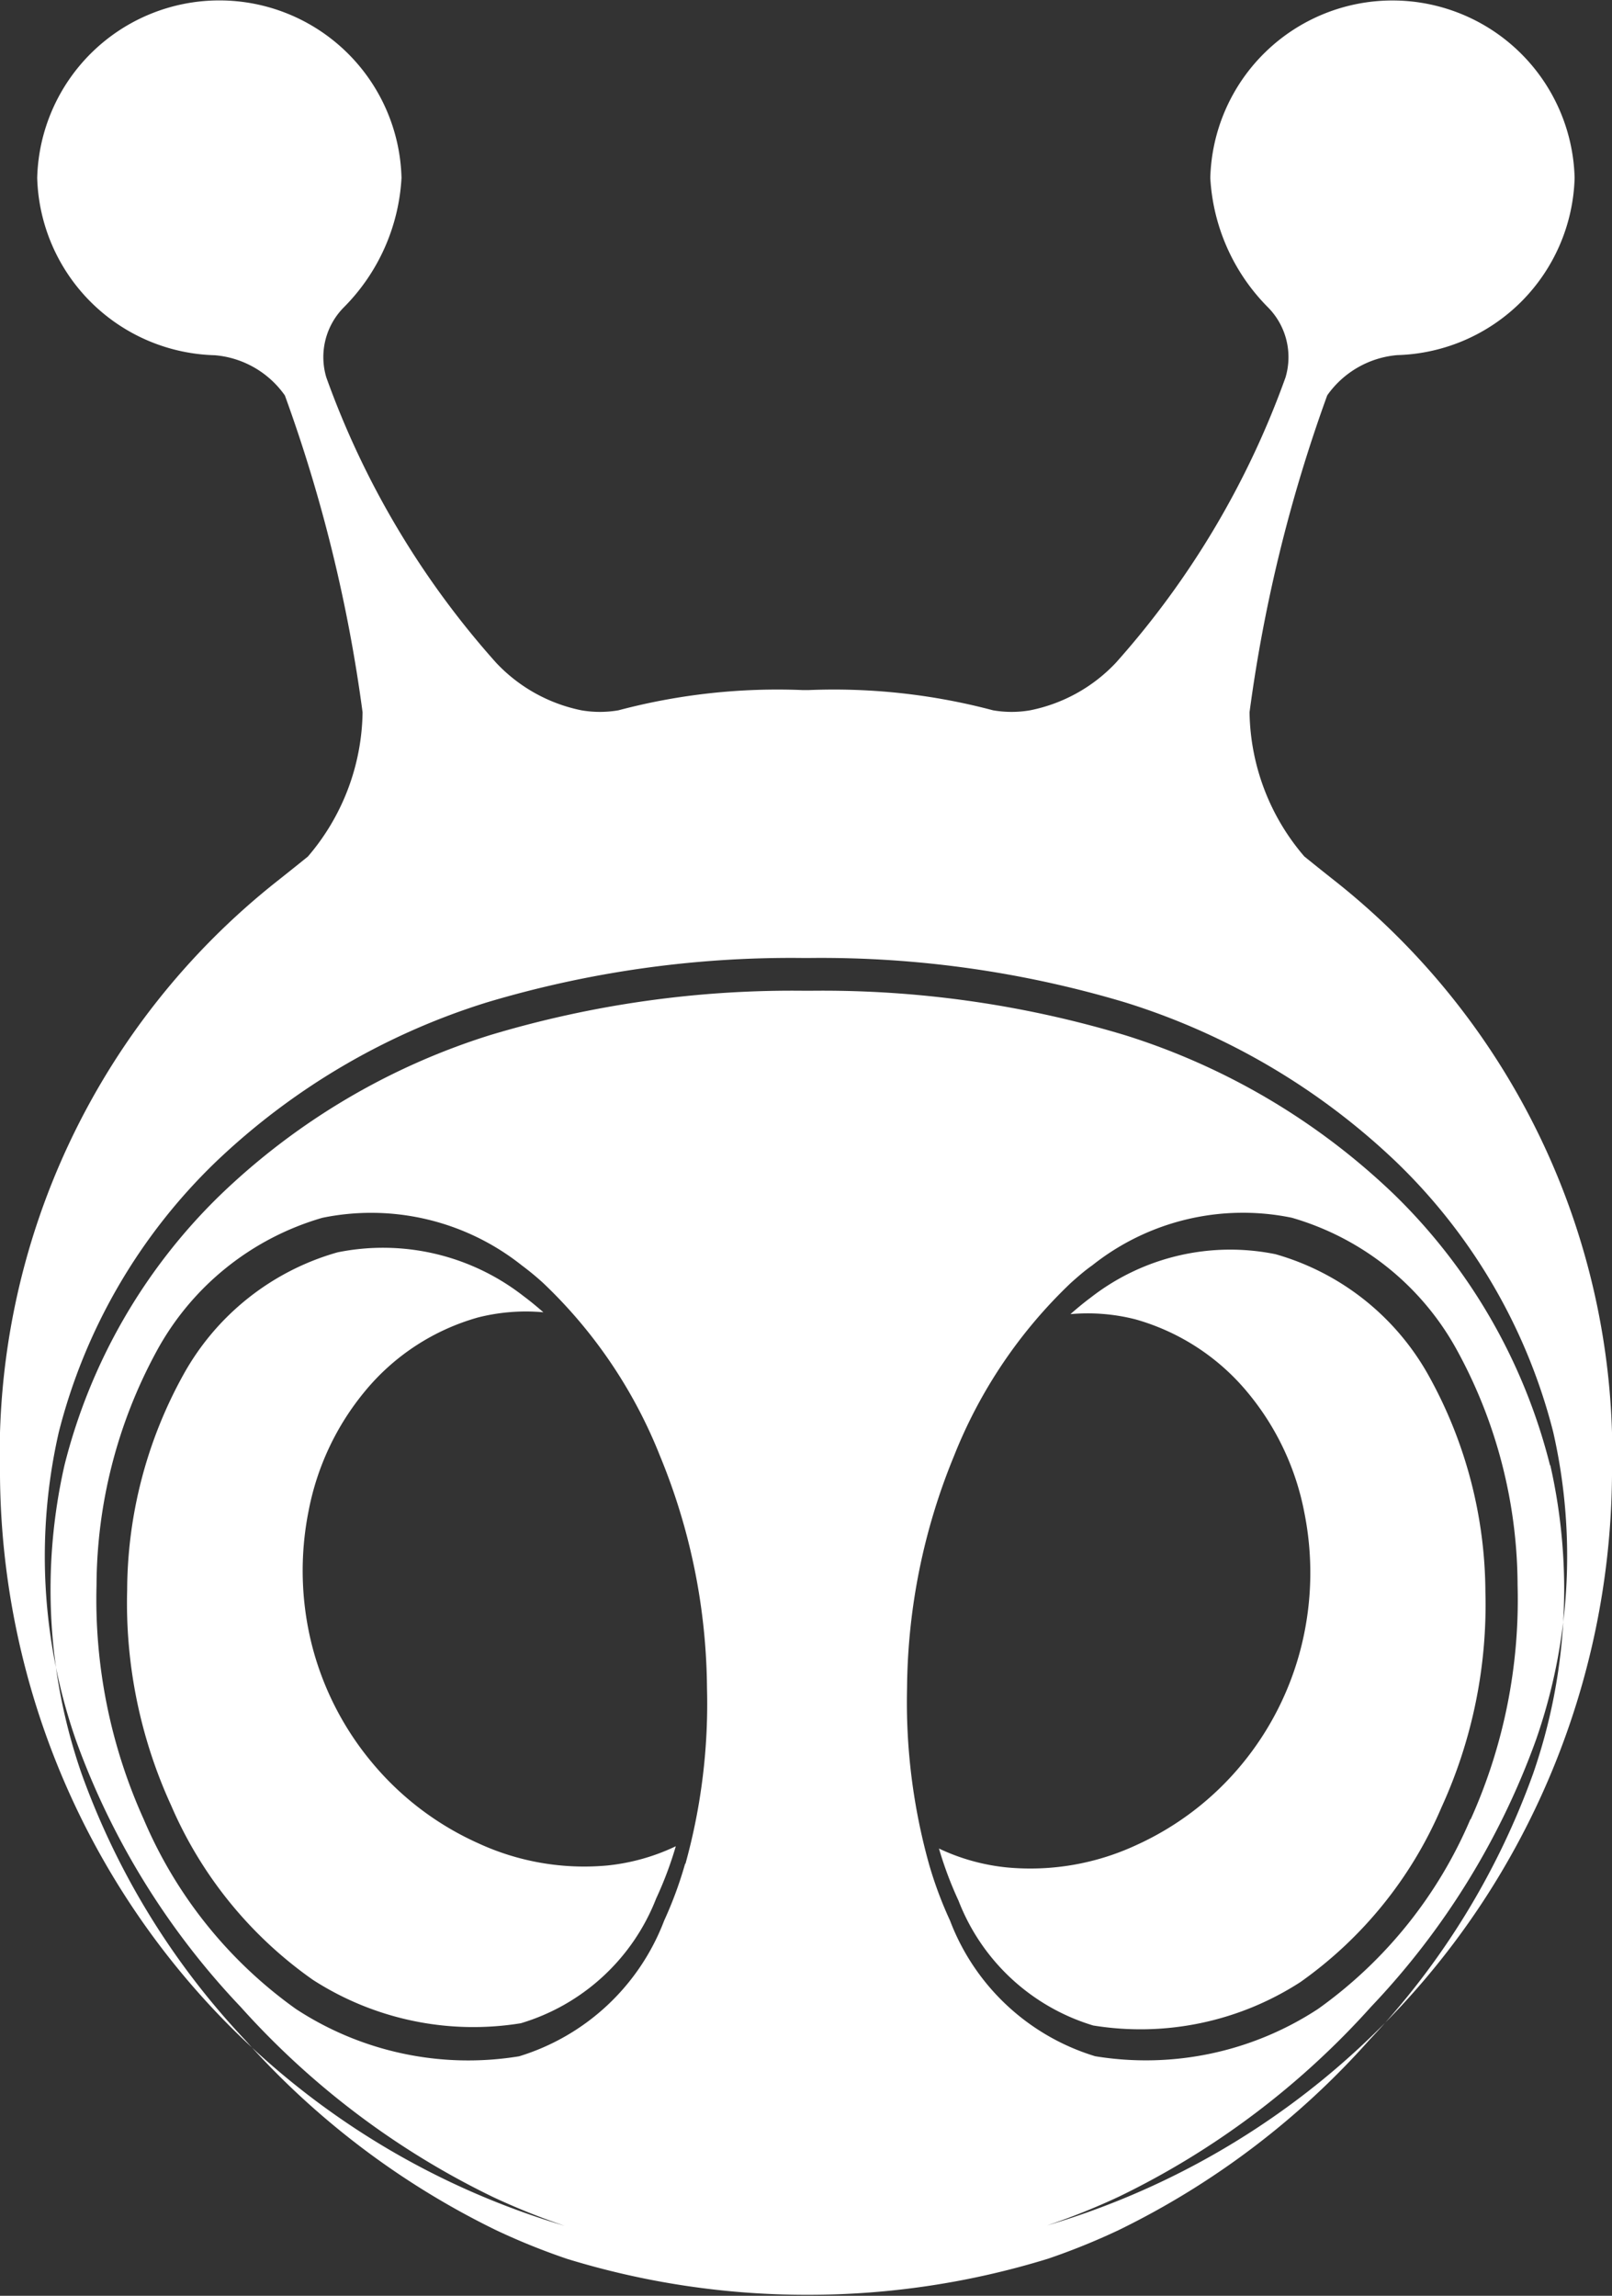 <svg xmlns="http://www.w3.org/2000/svg" width="26" height="37.031" viewBox="0 0 26 37.031">
  <rect x="0" y="0" width="26" height="37.031" fill="#333333" stroke="none"/>
  <defs>
    <style>
      .cls-1 {
        fill: #fff;
        fill-rule: evenodd;
      }
    </style>
  </defs>
  <path id="形状_3_拷贝_2" data-name="形状 3 拷贝 2" class="cls-1" d="M92,50.055A12.719,12.719,0,0,1,82.89,62.146a11.005,11.005,0,0,0,1.157-.464,13.173,13.173,0,0,0,4.069-3.065,12.3,12.3,0,0,0,2.657-4.3,9,9,0,0,0,.278-4.971A9.191,9.191,0,0,0,88.528,45a11.1,11.1,0,0,0-4.386-2.583,17.107,17.107,0,0,0-5.066-.715H78.925a17.116,17.116,0,0,0-5.067.715A11.1,11.1,0,0,0,69.472,45a9.191,9.191,0,0,0-2.524,4.352,9.009,9.009,0,0,0,.278,4.971,12.3,12.3,0,0,0,2.657,4.3,13.172,13.172,0,0,0,4.069,3.065,11.082,11.082,0,0,0,1.155.464A12.719,12.719,0,0,1,66,50.056a11.786,11.786,0,0,1,4.466-9.59c0.276-.218.5-0.4,0.5-0.4a3.648,3.648,0,0,0,.882-2.326,24.337,24.337,0,0,0-1.253-5.111,1.538,1.538,0,0,0-1.129-.649h0A2.945,2.945,0,0,1,66.6,29.119a2.939,2.939,0,0,1,5.876,0,3.208,3.208,0,0,1-.93,2.088,1.14,1.14,0,0,0-.283,1.13A13.986,13.986,0,0,0,74,36.938a2.593,2.593,0,0,0,1.376.769,1.753,1.753,0,0,0,.6,0,9.991,9.991,0,0,1,2.977-.326h0.085a10,10,0,0,1,2.978.326,1.753,1.753,0,0,0,.6,0A2.594,2.594,0,0,0,84,36.938a14.012,14.012,0,0,0,2.734-4.6,1.142,1.142,0,0,0-.282-1.13,3.209,3.209,0,0,1-.931-2.088,2.939,2.939,0,0,1,5.876,0,2.944,2.944,0,0,1-2.861,2.858h0a1.541,1.541,0,0,0-1.129.649,24.413,24.413,0,0,0-1.253,5.111,3.642,3.642,0,0,0,.883,2.326s0.225,0.183.5,0.4A11.788,11.788,0,0,1,92,50.055Zm-1-.17A9.225,9.225,0,0,0,88.5,45.53a11.014,11.014,0,0,0-4.359-2.584,16.918,16.918,0,0,0-5.084-.715H78.989a16.921,16.921,0,0,0-5.083.715,11.009,11.009,0,0,0-4.358,2.584,9.188,9.188,0,0,0-2.508,4.354,9.06,9.06,0,0,0,.275,4.973,12.318,12.318,0,0,0,2.641,4.3A13.1,13.1,0,0,0,74,62.222a10.807,10.807,0,0,0,1.148.464,13.14,13.14,0,0,0,3.84.579h0.066a13.124,13.124,0,0,0,3.85-.582,10.908,10.908,0,0,0,1.14-.462,13.094,13.094,0,0,0,4.042-3.066,12.325,12.325,0,0,0,2.643-4.3A9.071,9.071,0,0,0,91.005,49.884Zm-13.95,6.428a6.4,6.4,0,0,1-.338.917,3.642,3.642,0,0,1-2.339,2.188,5.07,5.07,0,0,1-3.6-.763,7.217,7.217,0,0,1-2.455-3.06,8.614,8.614,0,0,1-.761-3.777,7.963,7.963,0,0,1,.965-3.766,4.449,4.449,0,0,1,2.678-2.159,3.906,3.906,0,0,1,3.218.769,4.428,4.428,0,0,1,.343.283,7.812,7.812,0,0,1,1.886,2.794,9.994,9.994,0,0,1,.756,3.735A9.658,9.658,0,0,1,77.056,56.312Zm12.666-.719a7.223,7.223,0,0,1-2.457,3.06,5.062,5.062,0,0,1-3.595.763,3.634,3.634,0,0,1-2.341-2.188,6.38,6.38,0,0,1-.341-0.918,9.726,9.726,0,0,1-.352-2.838,10.016,10.016,0,0,1,.756-3.735,7.826,7.826,0,0,1,1.885-2.794c0.112-.1.226-0.2,0.345-0.283a3.906,3.906,0,0,1,3.219-.769,4.44,4.44,0,0,1,2.677,2.159,7.933,7.933,0,0,1,.965,3.766A8.632,8.632,0,0,1,89.722,55.593ZM76.9,56.03a5.975,5.975,0,0,1-.317.843A3.38,3.38,0,0,1,74.4,58.885a4.778,4.778,0,0,1-3.353-.7,6.645,6.645,0,0,1-2.287-2.814,7.831,7.831,0,0,1-.709-3.473,7.225,7.225,0,0,1,.9-3.462,4.124,4.124,0,0,1,2.494-1.986,3.684,3.684,0,0,1,3,.707c0.109,0.081.215,0.169,0.319,0.26a3.141,3.141,0,0,0-1.056.084,3.641,3.641,0,0,0-1.821,1.189,4.282,4.282,0,0,0-.91,1.933,4.914,4.914,0,0,0,.05,2.147A4.812,4.812,0,0,0,72,54.68a4.752,4.752,0,0,0,1.71,1.3,4.073,4.073,0,0,0,2.089.36A3.352,3.352,0,0,0,76.9,56.03Zm4.244,0.035a6.013,6.013,0,0,0,.316.843,3.373,3.373,0,0,0,2.172,2.013,4.749,4.749,0,0,0,3.342-.7A6.642,6.642,0,0,0,89.251,55.4a7.854,7.854,0,0,0,.707-3.472,7.246,7.246,0,0,0-.9-3.462,4.113,4.113,0,0,0-2.486-1.986,3.661,3.661,0,0,0-2.989.707c-0.108.08-.214,0.169-0.318,0.26a3.111,3.111,0,0,1,1.052.085,3.626,3.626,0,0,1,1.815,1.189,4.286,4.286,0,0,1,.907,1.933,4.931,4.931,0,0,1-.049,2.147,4.819,4.819,0,0,1-.964,1.911,4.743,4.743,0,0,1-1.7,1.3,4.051,4.051,0,0,1-2.082.36A3.324,3.324,0,0,1,81.143,56.066Z" transform="translate(-66 -26.25)"/>
</svg>
